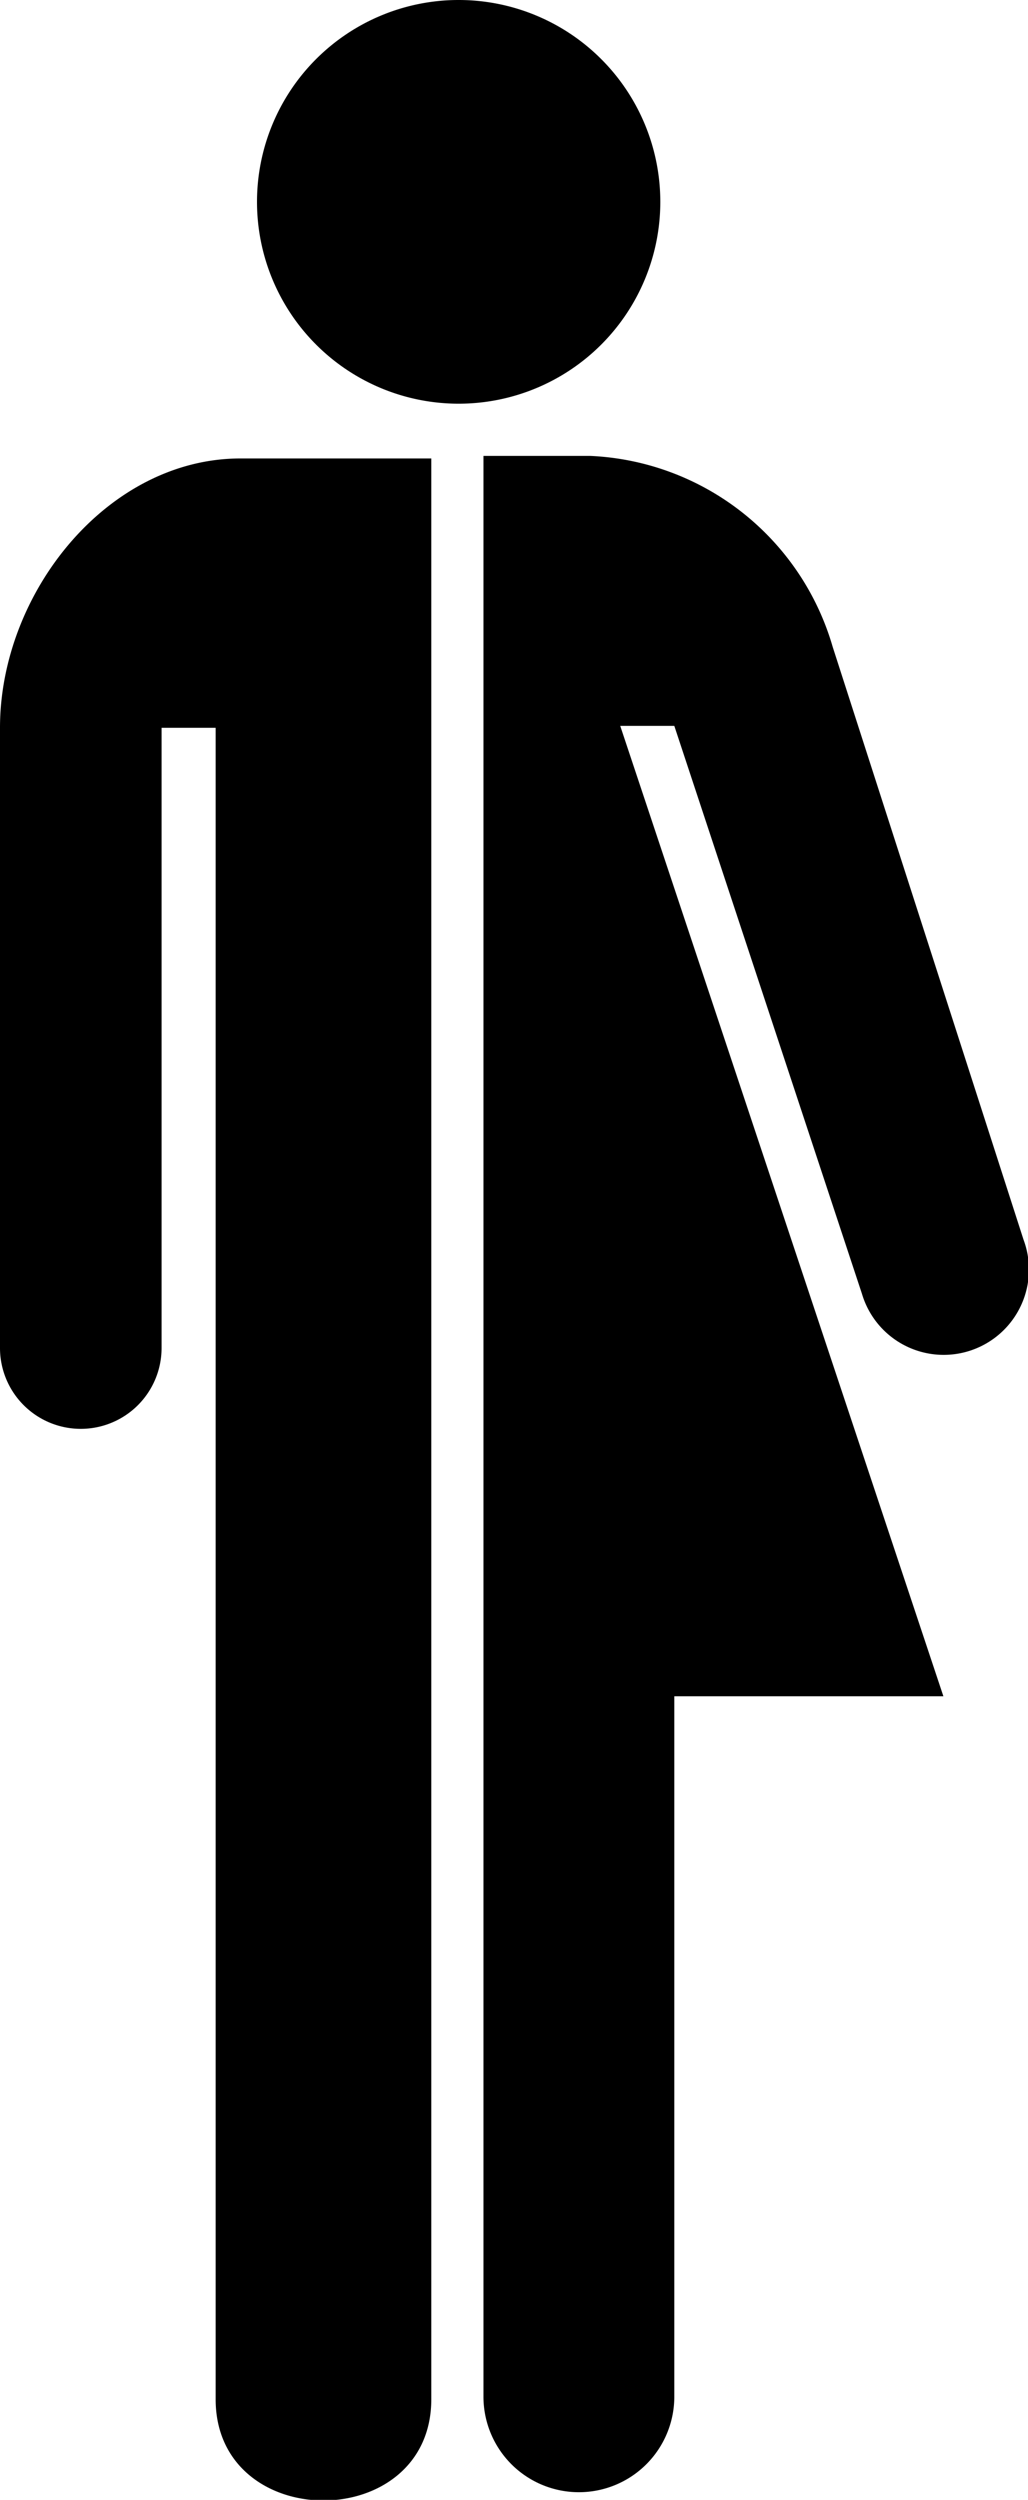<svg xmlns="http://www.w3.org/2000/svg" viewBox="0 0 16.16 39.26">
    <title>icon-gender</title>
    <path d="M278.15,997.08a3.17,3.17,0,1,0-3.17,3.17A3.17,3.17,0,0,0,278.15,997.08Z"
          transform="translate(-267.77 -993.91)"/>
    <path d="M281.32,1014.23a1.34,1.34,0,1,0,2.54-.85l-3-9.31a4.16,4.16,0,0,0-3.81-3h-1.68v30.48a1.49,1.49,0,1,0,3,0v-11h4.23l-5.08-15.24h0.85Z"
          transform="translate(-267.77 -993.91)"/>
    <path d="M267.77,1005.34v9.74a1.27,1.27,0,0,0,2.54,0v-9.74h0.85v26.25c0,2.12,3.39,2.12,3.39,0v-30.48h-3C269.46,1001.11,267.77,1003.22,267.77,1005.34Z"
          transform="translate(-267.77 -993.91)"/>
</svg>

